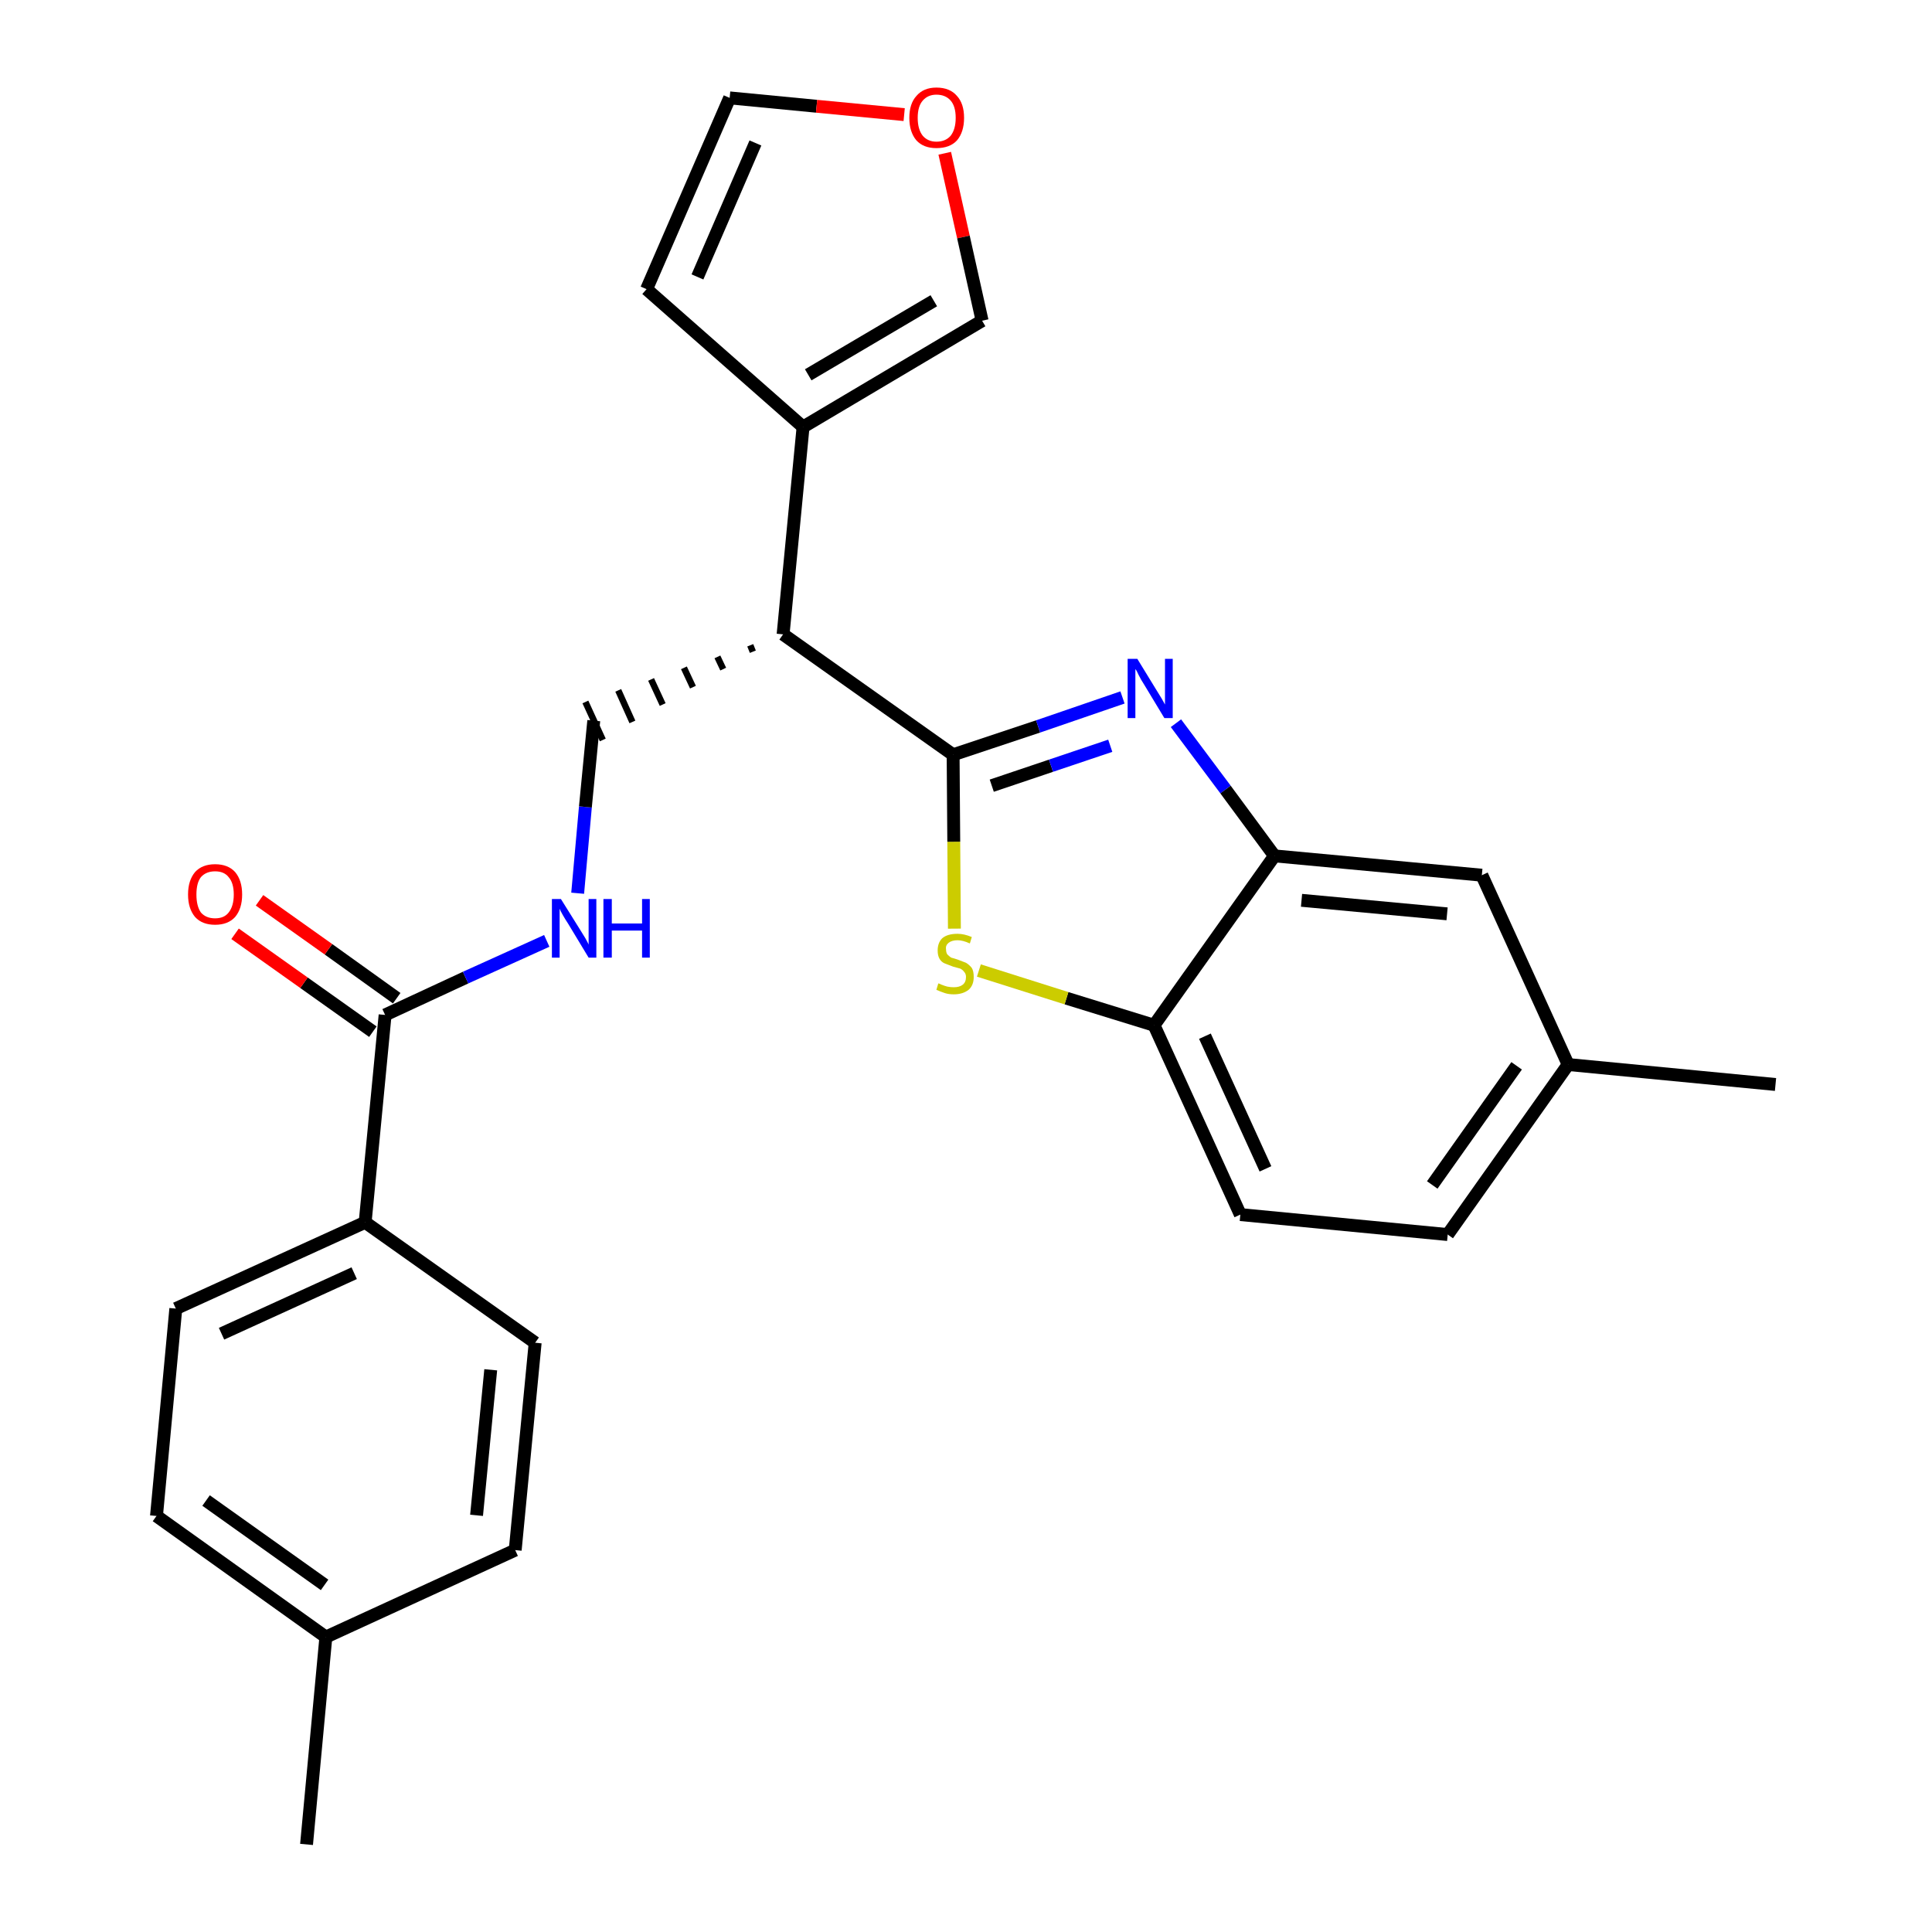 <?xml version='1.0' encoding='iso-8859-1'?>
<svg version='1.1' baseProfile='full'
              xmlns='http://www.w3.org/2000/svg'
                      xmlns:rdkit='http://www.rdkit.org/xml'
                      xmlns:xlink='http://www.w3.org/1999/xlink'
                  xml:space='preserve'
width='300px' height='300px' viewBox='0 0 300 300'>
<!-- END OF HEADER -->
<path class='bond-0 atom-0 atom-1' d='M 47.6,286.4 L 50.6,254.2' style='fill:none;fill-rule:evenodd;stroke:#000000;stroke-width:2.0px;stroke-linecap:butt;stroke-linejoin:miter;stroke-opacity:1' />
<path class='bond-1 atom-1 atom-2' d='M 50.6,254.2 L 24.3,235.4' style='fill:none;fill-rule:evenodd;stroke:#000000;stroke-width:2.0px;stroke-linecap:butt;stroke-linejoin:miter;stroke-opacity:1' />
<path class='bond-1 atom-1 atom-2' d='M 50.4,246.1 L 32.0,233.0' style='fill:none;fill-rule:evenodd;stroke:#000000;stroke-width:2.0px;stroke-linecap:butt;stroke-linejoin:miter;stroke-opacity:1' />
<path class='bond-26 atom-26 atom-1' d='M 80.0,240.7 L 50.6,254.2' style='fill:none;fill-rule:evenodd;stroke:#000000;stroke-width:2.0px;stroke-linecap:butt;stroke-linejoin:miter;stroke-opacity:1' />
<path class='bond-2 atom-2 atom-3' d='M 24.3,235.4 L 27.3,203.2' style='fill:none;fill-rule:evenodd;stroke:#000000;stroke-width:2.0px;stroke-linecap:butt;stroke-linejoin:miter;stroke-opacity:1' />
<path class='bond-3 atom-3 atom-4' d='M 27.3,203.2 L 56.7,189.8' style='fill:none;fill-rule:evenodd;stroke:#000000;stroke-width:2.0px;stroke-linecap:butt;stroke-linejoin:miter;stroke-opacity:1' />
<path class='bond-3 atom-3 atom-4' d='M 34.4,207.1 L 55.0,197.7' style='fill:none;fill-rule:evenodd;stroke:#000000;stroke-width:2.0px;stroke-linecap:butt;stroke-linejoin:miter;stroke-opacity:1' />
<path class='bond-4 atom-4 atom-5' d='M 56.7,189.8 L 59.8,157.6' style='fill:none;fill-rule:evenodd;stroke:#000000;stroke-width:2.0px;stroke-linecap:butt;stroke-linejoin:miter;stroke-opacity:1' />
<path class='bond-24 atom-4 atom-25' d='M 56.7,189.8 L 83.1,208.5' style='fill:none;fill-rule:evenodd;stroke:#000000;stroke-width:2.0px;stroke-linecap:butt;stroke-linejoin:miter;stroke-opacity:1' />
<path class='bond-5 atom-5 atom-6' d='M 61.6,155.0 L 51.0,147.4' style='fill:none;fill-rule:evenodd;stroke:#000000;stroke-width:2.0px;stroke-linecap:butt;stroke-linejoin:miter;stroke-opacity:1' />
<path class='bond-5 atom-5 atom-6' d='M 51.0,147.4 L 40.3,139.8' style='fill:none;fill-rule:evenodd;stroke:#FF0000;stroke-width:2.0px;stroke-linecap:butt;stroke-linejoin:miter;stroke-opacity:1' />
<path class='bond-5 atom-5 atom-6' d='M 57.9,160.2 L 47.2,152.6' style='fill:none;fill-rule:evenodd;stroke:#000000;stroke-width:2.0px;stroke-linecap:butt;stroke-linejoin:miter;stroke-opacity:1' />
<path class='bond-5 atom-5 atom-6' d='M 47.2,152.6 L 36.5,145.0' style='fill:none;fill-rule:evenodd;stroke:#FF0000;stroke-width:2.0px;stroke-linecap:butt;stroke-linejoin:miter;stroke-opacity:1' />
<path class='bond-6 atom-5 atom-7' d='M 59.8,157.6 L 72.3,151.8' style='fill:none;fill-rule:evenodd;stroke:#000000;stroke-width:2.0px;stroke-linecap:butt;stroke-linejoin:miter;stroke-opacity:1' />
<path class='bond-6 atom-5 atom-7' d='M 72.3,151.8 L 84.9,146.1' style='fill:none;fill-rule:evenodd;stroke:#0000FF;stroke-width:2.0px;stroke-linecap:butt;stroke-linejoin:miter;stroke-opacity:1' />
<path class='bond-7 atom-7 atom-8' d='M 89.7,138.7 L 90.9,125.3' style='fill:none;fill-rule:evenodd;stroke:#0000FF;stroke-width:2.0px;stroke-linecap:butt;stroke-linejoin:miter;stroke-opacity:1' />
<path class='bond-7 atom-7 atom-8' d='M 90.9,125.3 L 92.2,111.9' style='fill:none;fill-rule:evenodd;stroke:#000000;stroke-width:2.0px;stroke-linecap:butt;stroke-linejoin:miter;stroke-opacity:1' />
<path class='bond-8 atom-9 atom-8' d='M 116.5,100.2 L 116.9,101.2' style='fill:none;fill-rule:evenodd;stroke:#000000;stroke-width:1.0px;stroke-linecap:butt;stroke-linejoin:miter;stroke-opacity:1' />
<path class='bond-8 atom-9 atom-8' d='M 111.4,102.0 L 112.3,103.9' style='fill:none;fill-rule:evenodd;stroke:#000000;stroke-width:1.0px;stroke-linecap:butt;stroke-linejoin:miter;stroke-opacity:1' />
<path class='bond-8 atom-9 atom-8' d='M 106.2,103.7 L 107.6,106.7' style='fill:none;fill-rule:evenodd;stroke:#000000;stroke-width:1.0px;stroke-linecap:butt;stroke-linejoin:miter;stroke-opacity:1' />
<path class='bond-8 atom-9 atom-8' d='M 101.1,105.5 L 102.9,109.4' style='fill:none;fill-rule:evenodd;stroke:#000000;stroke-width:1.0px;stroke-linecap:butt;stroke-linejoin:miter;stroke-opacity:1' />
<path class='bond-8 atom-9 atom-8' d='M 96.0,107.2 L 98.2,112.1' style='fill:none;fill-rule:evenodd;stroke:#000000;stroke-width:1.0px;stroke-linecap:butt;stroke-linejoin:miter;stroke-opacity:1' />
<path class='bond-8 atom-9 atom-8' d='M 90.9,109.0 L 93.6,114.9' style='fill:none;fill-rule:evenodd;stroke:#000000;stroke-width:1.0px;stroke-linecap:butt;stroke-linejoin:miter;stroke-opacity:1' />
<path class='bond-9 atom-9 atom-10' d='M 121.6,98.5 L 124.7,66.3' style='fill:none;fill-rule:evenodd;stroke:#000000;stroke-width:2.0px;stroke-linecap:butt;stroke-linejoin:miter;stroke-opacity:1' />
<path class='bond-14 atom-9 atom-15' d='M 121.6,98.5 L 148.0,117.2' style='fill:none;fill-rule:evenodd;stroke:#000000;stroke-width:2.0px;stroke-linecap:butt;stroke-linejoin:miter;stroke-opacity:1' />
<path class='bond-10 atom-10 atom-11' d='M 124.7,66.3 L 100.4,44.9' style='fill:none;fill-rule:evenodd;stroke:#000000;stroke-width:2.0px;stroke-linecap:butt;stroke-linejoin:miter;stroke-opacity:1' />
<path class='bond-27 atom-14 atom-10' d='M 152.5,49.8 L 124.7,66.3' style='fill:none;fill-rule:evenodd;stroke:#000000;stroke-width:2.0px;stroke-linecap:butt;stroke-linejoin:miter;stroke-opacity:1' />
<path class='bond-27 atom-14 atom-10' d='M 145.0,46.7 L 125.5,58.2' style='fill:none;fill-rule:evenodd;stroke:#000000;stroke-width:2.0px;stroke-linecap:butt;stroke-linejoin:miter;stroke-opacity:1' />
<path class='bond-11 atom-11 atom-12' d='M 100.4,44.9 L 113.3,15.2' style='fill:none;fill-rule:evenodd;stroke:#000000;stroke-width:2.0px;stroke-linecap:butt;stroke-linejoin:miter;stroke-opacity:1' />
<path class='bond-11 atom-11 atom-12' d='M 108.3,43.0 L 117.3,22.2' style='fill:none;fill-rule:evenodd;stroke:#000000;stroke-width:2.0px;stroke-linecap:butt;stroke-linejoin:miter;stroke-opacity:1' />
<path class='bond-12 atom-12 atom-13' d='M 113.3,15.2 L 126.8,16.5' style='fill:none;fill-rule:evenodd;stroke:#000000;stroke-width:2.0px;stroke-linecap:butt;stroke-linejoin:miter;stroke-opacity:1' />
<path class='bond-12 atom-12 atom-13' d='M 126.8,16.5 L 140.4,17.8' style='fill:none;fill-rule:evenodd;stroke:#FF0000;stroke-width:2.0px;stroke-linecap:butt;stroke-linejoin:miter;stroke-opacity:1' />
<path class='bond-13 atom-13 atom-14' d='M 146.7,23.8 L 149.6,36.8' style='fill:none;fill-rule:evenodd;stroke:#FF0000;stroke-width:2.0px;stroke-linecap:butt;stroke-linejoin:miter;stroke-opacity:1' />
<path class='bond-13 atom-13 atom-14' d='M 149.6,36.8 L 152.5,49.8' style='fill:none;fill-rule:evenodd;stroke:#000000;stroke-width:2.0px;stroke-linecap:butt;stroke-linejoin:miter;stroke-opacity:1' />
<path class='bond-15 atom-15 atom-16' d='M 148.0,117.2 L 161.2,112.8' style='fill:none;fill-rule:evenodd;stroke:#000000;stroke-width:2.0px;stroke-linecap:butt;stroke-linejoin:miter;stroke-opacity:1' />
<path class='bond-15 atom-15 atom-16' d='M 161.2,112.8 L 174.3,108.3' style='fill:none;fill-rule:evenodd;stroke:#0000FF;stroke-width:2.0px;stroke-linecap:butt;stroke-linejoin:miter;stroke-opacity:1' />
<path class='bond-15 atom-15 atom-16' d='M 154.0,122.0 L 163.2,118.9' style='fill:none;fill-rule:evenodd;stroke:#000000;stroke-width:2.0px;stroke-linecap:butt;stroke-linejoin:miter;stroke-opacity:1' />
<path class='bond-15 atom-15 atom-16' d='M 163.2,118.9 L 172.4,115.8' style='fill:none;fill-rule:evenodd;stroke:#0000FF;stroke-width:2.0px;stroke-linecap:butt;stroke-linejoin:miter;stroke-opacity:1' />
<path class='bond-28 atom-24 atom-15' d='M 148.2,144.2 L 148.1,130.7' style='fill:none;fill-rule:evenodd;stroke:#CCCC00;stroke-width:2.0px;stroke-linecap:butt;stroke-linejoin:miter;stroke-opacity:1' />
<path class='bond-28 atom-24 atom-15' d='M 148.1,130.7 L 148.0,117.2' style='fill:none;fill-rule:evenodd;stroke:#000000;stroke-width:2.0px;stroke-linecap:butt;stroke-linejoin:miter;stroke-opacity:1' />
<path class='bond-16 atom-16 atom-17' d='M 182.6,112.3 L 190.3,122.6' style='fill:none;fill-rule:evenodd;stroke:#0000FF;stroke-width:2.0px;stroke-linecap:butt;stroke-linejoin:miter;stroke-opacity:1' />
<path class='bond-16 atom-16 atom-17' d='M 190.3,122.6 L 197.9,132.9' style='fill:none;fill-rule:evenodd;stroke:#000000;stroke-width:2.0px;stroke-linecap:butt;stroke-linejoin:miter;stroke-opacity:1' />
<path class='bond-17 atom-17 atom-18' d='M 197.9,132.9 L 230.1,135.9' style='fill:none;fill-rule:evenodd;stroke:#000000;stroke-width:2.0px;stroke-linecap:butt;stroke-linejoin:miter;stroke-opacity:1' />
<path class='bond-17 atom-17 atom-18' d='M 202.1,139.8 L 224.7,141.9' style='fill:none;fill-rule:evenodd;stroke:#000000;stroke-width:2.0px;stroke-linecap:butt;stroke-linejoin:miter;stroke-opacity:1' />
<path class='bond-29 atom-23 atom-17' d='M 179.2,159.2 L 197.9,132.9' style='fill:none;fill-rule:evenodd;stroke:#000000;stroke-width:2.0px;stroke-linecap:butt;stroke-linejoin:miter;stroke-opacity:1' />
<path class='bond-18 atom-18 atom-19' d='M 230.1,135.9 L 243.5,165.3' style='fill:none;fill-rule:evenodd;stroke:#000000;stroke-width:2.0px;stroke-linecap:butt;stroke-linejoin:miter;stroke-opacity:1' />
<path class='bond-19 atom-19 atom-20' d='M 243.5,165.3 L 275.7,168.4' style='fill:none;fill-rule:evenodd;stroke:#000000;stroke-width:2.0px;stroke-linecap:butt;stroke-linejoin:miter;stroke-opacity:1' />
<path class='bond-20 atom-19 atom-21' d='M 243.5,165.3 L 224.8,191.7' style='fill:none;fill-rule:evenodd;stroke:#000000;stroke-width:2.0px;stroke-linecap:butt;stroke-linejoin:miter;stroke-opacity:1' />
<path class='bond-20 atom-19 atom-21' d='M 235.5,165.5 L 222.4,184.0' style='fill:none;fill-rule:evenodd;stroke:#000000;stroke-width:2.0px;stroke-linecap:butt;stroke-linejoin:miter;stroke-opacity:1' />
<path class='bond-21 atom-21 atom-22' d='M 224.8,191.7 L 192.6,188.6' style='fill:none;fill-rule:evenodd;stroke:#000000;stroke-width:2.0px;stroke-linecap:butt;stroke-linejoin:miter;stroke-opacity:1' />
<path class='bond-22 atom-22 atom-23' d='M 192.6,188.6 L 179.2,159.2' style='fill:none;fill-rule:evenodd;stroke:#000000;stroke-width:2.0px;stroke-linecap:butt;stroke-linejoin:miter;stroke-opacity:1' />
<path class='bond-22 atom-22 atom-23' d='M 196.5,181.5 L 187.1,160.9' style='fill:none;fill-rule:evenodd;stroke:#000000;stroke-width:2.0px;stroke-linecap:butt;stroke-linejoin:miter;stroke-opacity:1' />
<path class='bond-23 atom-23 atom-24' d='M 179.2,159.2 L 165.6,155.0' style='fill:none;fill-rule:evenodd;stroke:#000000;stroke-width:2.0px;stroke-linecap:butt;stroke-linejoin:miter;stroke-opacity:1' />
<path class='bond-23 atom-23 atom-24' d='M 165.6,155.0 L 152.0,150.7' style='fill:none;fill-rule:evenodd;stroke:#CCCC00;stroke-width:2.0px;stroke-linecap:butt;stroke-linejoin:miter;stroke-opacity:1' />
<path class='bond-25 atom-25 atom-26' d='M 83.1,208.5 L 80.0,240.7' style='fill:none;fill-rule:evenodd;stroke:#000000;stroke-width:2.0px;stroke-linecap:butt;stroke-linejoin:miter;stroke-opacity:1' />
<path class='bond-25 atom-25 atom-26' d='M 76.2,212.7 L 74.0,235.3' style='fill:none;fill-rule:evenodd;stroke:#000000;stroke-width:2.0px;stroke-linecap:butt;stroke-linejoin:miter;stroke-opacity:1' />
<path  class='atom-6' d='M 29.2 138.9
Q 29.2 136.7, 30.3 135.4
Q 31.4 134.2, 33.4 134.2
Q 35.4 134.2, 36.5 135.4
Q 37.6 136.7, 37.6 138.9
Q 37.6 141.1, 36.5 142.4
Q 35.4 143.6, 33.4 143.6
Q 31.4 143.6, 30.3 142.4
Q 29.2 141.1, 29.2 138.9
M 33.4 142.6
Q 34.8 142.6, 35.5 141.7
Q 36.3 140.7, 36.3 138.9
Q 36.3 137.1, 35.5 136.2
Q 34.8 135.3, 33.4 135.3
Q 32.0 135.3, 31.2 136.2
Q 30.5 137.1, 30.5 138.9
Q 30.5 140.7, 31.2 141.7
Q 32.0 142.6, 33.4 142.6
' fill='#FF0000'/>
<path  class='atom-7' d='M 87.1 139.6
L 90.1 144.4
Q 90.4 144.9, 90.9 145.7
Q 91.4 146.6, 91.4 146.7
L 91.4 139.6
L 92.6 139.6
L 92.6 148.7
L 91.4 148.7
L 88.2 143.4
Q 87.8 142.8, 87.4 142.1
Q 87.0 141.4, 86.9 141.1
L 86.9 148.7
L 85.7 148.7
L 85.7 139.6
L 87.1 139.6
' fill='#0000FF'/>
<path  class='atom-7' d='M 93.7 139.6
L 95.0 139.6
L 95.0 143.4
L 99.7 143.4
L 99.7 139.6
L 100.9 139.6
L 100.9 148.7
L 99.7 148.7
L 99.7 144.5
L 95.0 144.5
L 95.0 148.7
L 93.7 148.7
L 93.7 139.6
' fill='#0000FF'/>
<path  class='atom-13' d='M 141.2 18.3
Q 141.2 16.1, 142.3 14.9
Q 143.4 13.6, 145.4 13.6
Q 147.5 13.6, 148.6 14.9
Q 149.7 16.1, 149.7 18.3
Q 149.7 20.5, 148.6 21.8
Q 147.5 23.0, 145.4 23.0
Q 143.4 23.0, 142.3 21.8
Q 141.2 20.5, 141.2 18.3
M 145.4 22.0
Q 146.8 22.0, 147.6 21.1
Q 148.4 20.1, 148.4 18.3
Q 148.4 16.5, 147.6 15.6
Q 146.8 14.7, 145.4 14.7
Q 144.1 14.7, 143.3 15.6
Q 142.5 16.5, 142.5 18.3
Q 142.5 20.1, 143.3 21.1
Q 144.1 22.0, 145.4 22.0
' fill='#FF0000'/>
<path  class='atom-16' d='M 176.6 102.3
L 179.6 107.2
Q 179.9 107.7, 180.4 108.5
Q 180.9 109.4, 180.9 109.4
L 180.9 102.3
L 182.1 102.3
L 182.1 111.5
L 180.8 111.5
L 177.6 106.2
Q 177.2 105.6, 176.8 104.8
Q 176.5 104.1, 176.3 103.9
L 176.3 111.5
L 175.1 111.5
L 175.1 102.3
L 176.6 102.3
' fill='#0000FF'/>
<path  class='atom-24' d='M 145.7 152.7
Q 145.8 152.7, 146.2 152.9
Q 146.7 153.1, 147.1 153.2
Q 147.6 153.3, 148.1 153.3
Q 149.0 153.3, 149.5 152.9
Q 150.0 152.5, 150.0 151.7
Q 150.0 151.2, 149.7 150.9
Q 149.5 150.6, 149.1 150.4
Q 148.7 150.3, 148.0 150.1
Q 147.2 149.8, 146.7 149.6
Q 146.2 149.4, 145.9 148.9
Q 145.6 148.4, 145.6 147.6
Q 145.6 146.4, 146.3 145.7
Q 147.1 145.0, 148.7 145.0
Q 149.7 145.0, 150.9 145.5
L 150.6 146.5
Q 149.5 146.0, 148.7 146.0
Q 147.8 146.0, 147.3 146.4
Q 146.8 146.8, 146.9 147.4
Q 146.9 147.9, 147.1 148.2
Q 147.4 148.5, 147.7 148.7
Q 148.1 148.8, 148.7 149.0
Q 149.5 149.3, 150.0 149.5
Q 150.5 149.8, 150.9 150.3
Q 151.2 150.8, 151.2 151.7
Q 151.2 153.0, 150.4 153.7
Q 149.5 154.4, 148.1 154.4
Q 147.3 154.4, 146.7 154.2
Q 146.1 154.0, 145.4 153.7
L 145.7 152.7
' fill='#CCCC00'/>
</svg>
